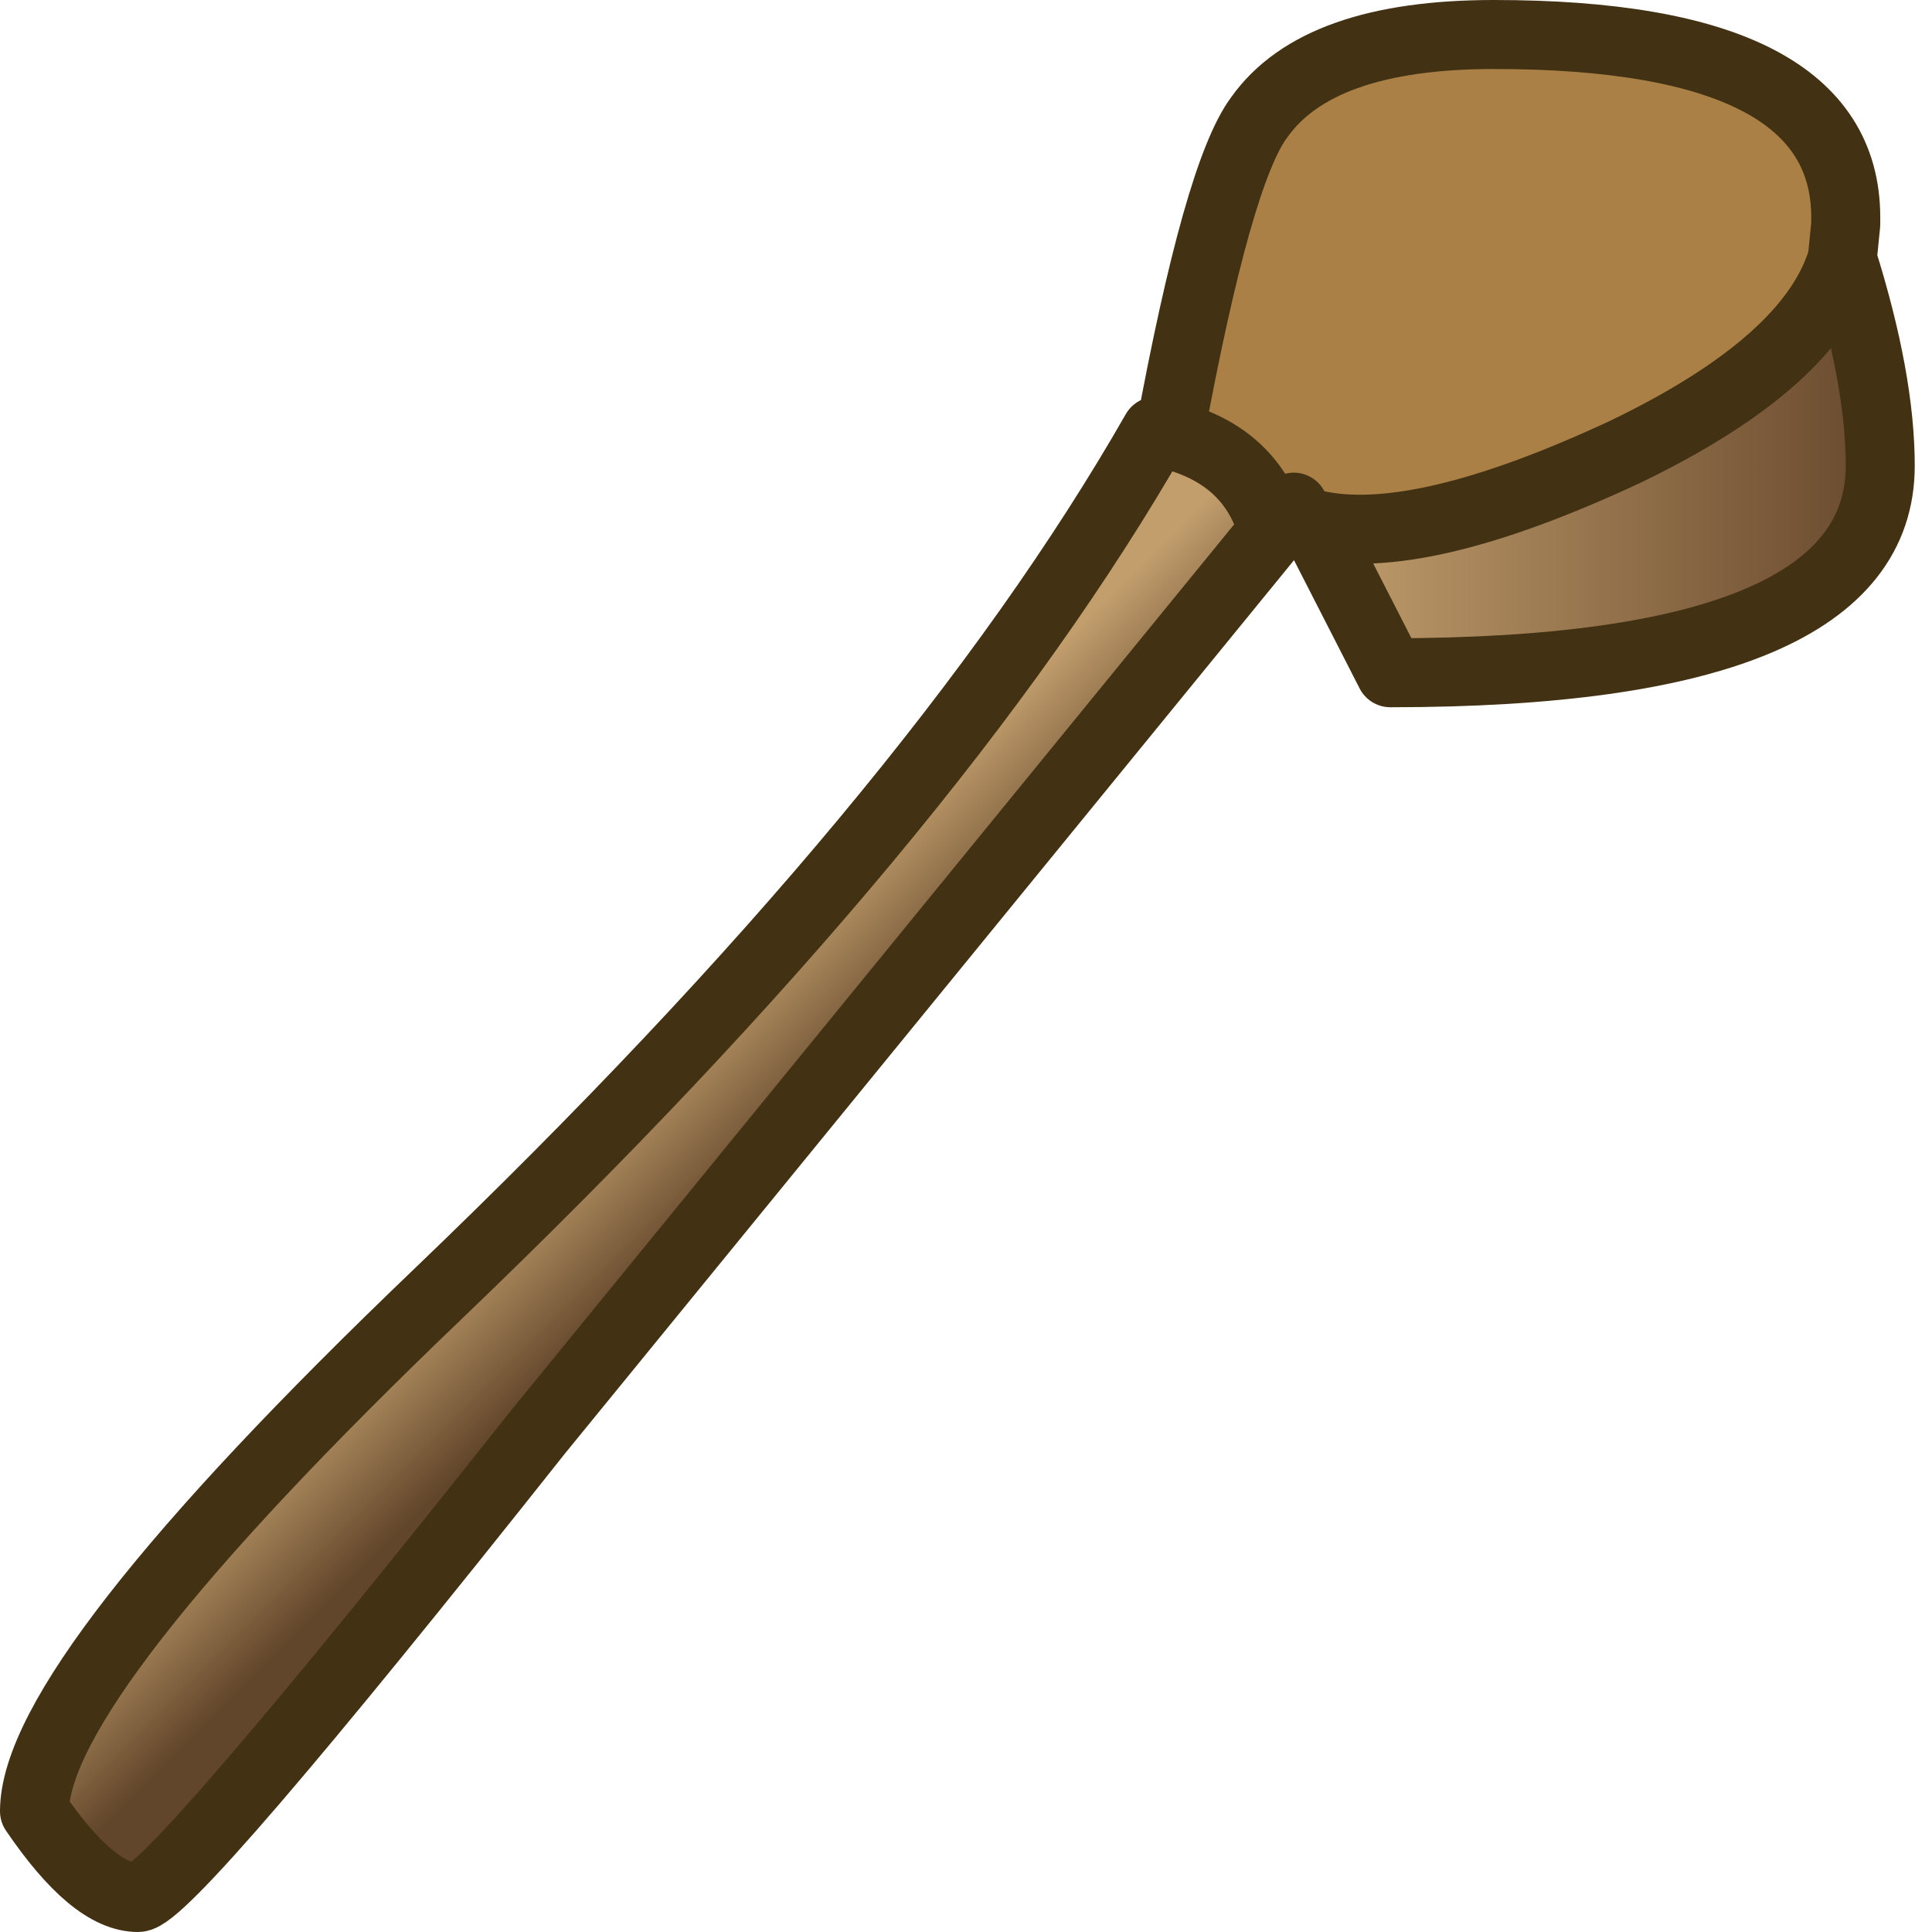 <?xml version="1.0" encoding="utf-8"?>
<svg version="1.1" id="Layer_1"
xmlns="http://www.w3.org/2000/svg"
xmlns:xlink="http://www.w3.org/1999/xlink"
xmlns:author="http://www.sothink.com"
width="28px" height="28px"
xml:space="preserve">
<g id="444" transform="matrix(1, 0, 0, 1, 13.9, 27.5)">
<linearGradient
id="LinearGradID_1852" gradientUnits="userSpaceOnUse" gradientTransform="matrix(0.005, 0, 0, 0.004, 9.25, -20.75)" spreadMethod ="pad" x1="-819.2" y1="0" x2="819.2" y2="0" >
<stop  offset="0" style="stop-color:#C29E6D;stop-opacity:1" />
<stop  offset="1" style="stop-color:#68492D;stop-opacity:1" />
</linearGradient>
<path style="fill:url(#LinearGradID_1852) " d="M9.65,-20.95Q12.35 -22.25 12.8 -23.75Q13.35 -22 13.35 -20.75Q13.35 -17.75 6.25 -17.75L5.15 -19.9Q6.65 -19.55 9.65 -20.95" />
<linearGradient
id="LinearGradID_1853" gradientUnits="userSpaceOnUse" gradientTransform="matrix(0.001, 0.001, -0.009, 0.009, -4.4, -10.65)" spreadMethod ="pad" x1="-819.2" y1="0" x2="819.2" y2="0" >
<stop  offset="0" style="stop-color:#C29E6D;stop-opacity:1" />
<stop  offset="1" style="stop-color:#62462B;stop-opacity:1" />
</linearGradient>
<path style="fill:url(#LinearGradID_1853) " d="M4.55,-19.8L-6.1 -6.75Q-11.45 0 -11.9 0Q-12.55 0 -13.4 -1.25Q-13.4 -3.15 -7.55 -8.75Q-0.35 -15.65 2.85 -21.25L3.05 -21.2Q4.25 -20.9 4.55 -19.8" />
<path style="fill:#AA8046;fill-opacity:1" d="M5.15,-19.9L4.85 -20.15L4.55 -19.8Q4.25 -20.9 3.05 -21.2Q3.75 -25 4.35 -25.8Q5.2 -27 7.75 -27Q12.85 -27 12.85 -24.35L12.85 -24.25L12.8 -23.75Q12.35 -22.25 9.65 -20.95Q6.65 -19.55 5.15 -19.9" />
<path style="fill:none;stroke-width:1;stroke-linecap:round;stroke-linejoin:round;stroke-miterlimit:3;stroke:#423113;stroke-opacity:1" d="M4.85,-20.15L4.55 -19.8L-6.1 -6.75Q-11.45 0 -11.9 0Q-12.55 0 -13.4 -1.25Q-13.4 -3.15 -7.55 -8.75Q-0.35 -15.65 2.85 -21.25L3.05 -21.2Q3.75 -25 4.35 -25.8Q5.2 -27 7.75 -27Q12.85 -27 12.85 -24.35L12.85 -24.25L12.8 -23.75Q13.35 -22 13.35 -20.75Q13.35 -17.75 6.25 -17.75L5.15 -19.9M3.05,-21.2Q4.25 -20.9 4.55 -19.8M12.8,-23.75Q12.35 -22.25 9.65 -20.95Q6.65 -19.55 5.15 -19.9" />
</g>
</svg>
